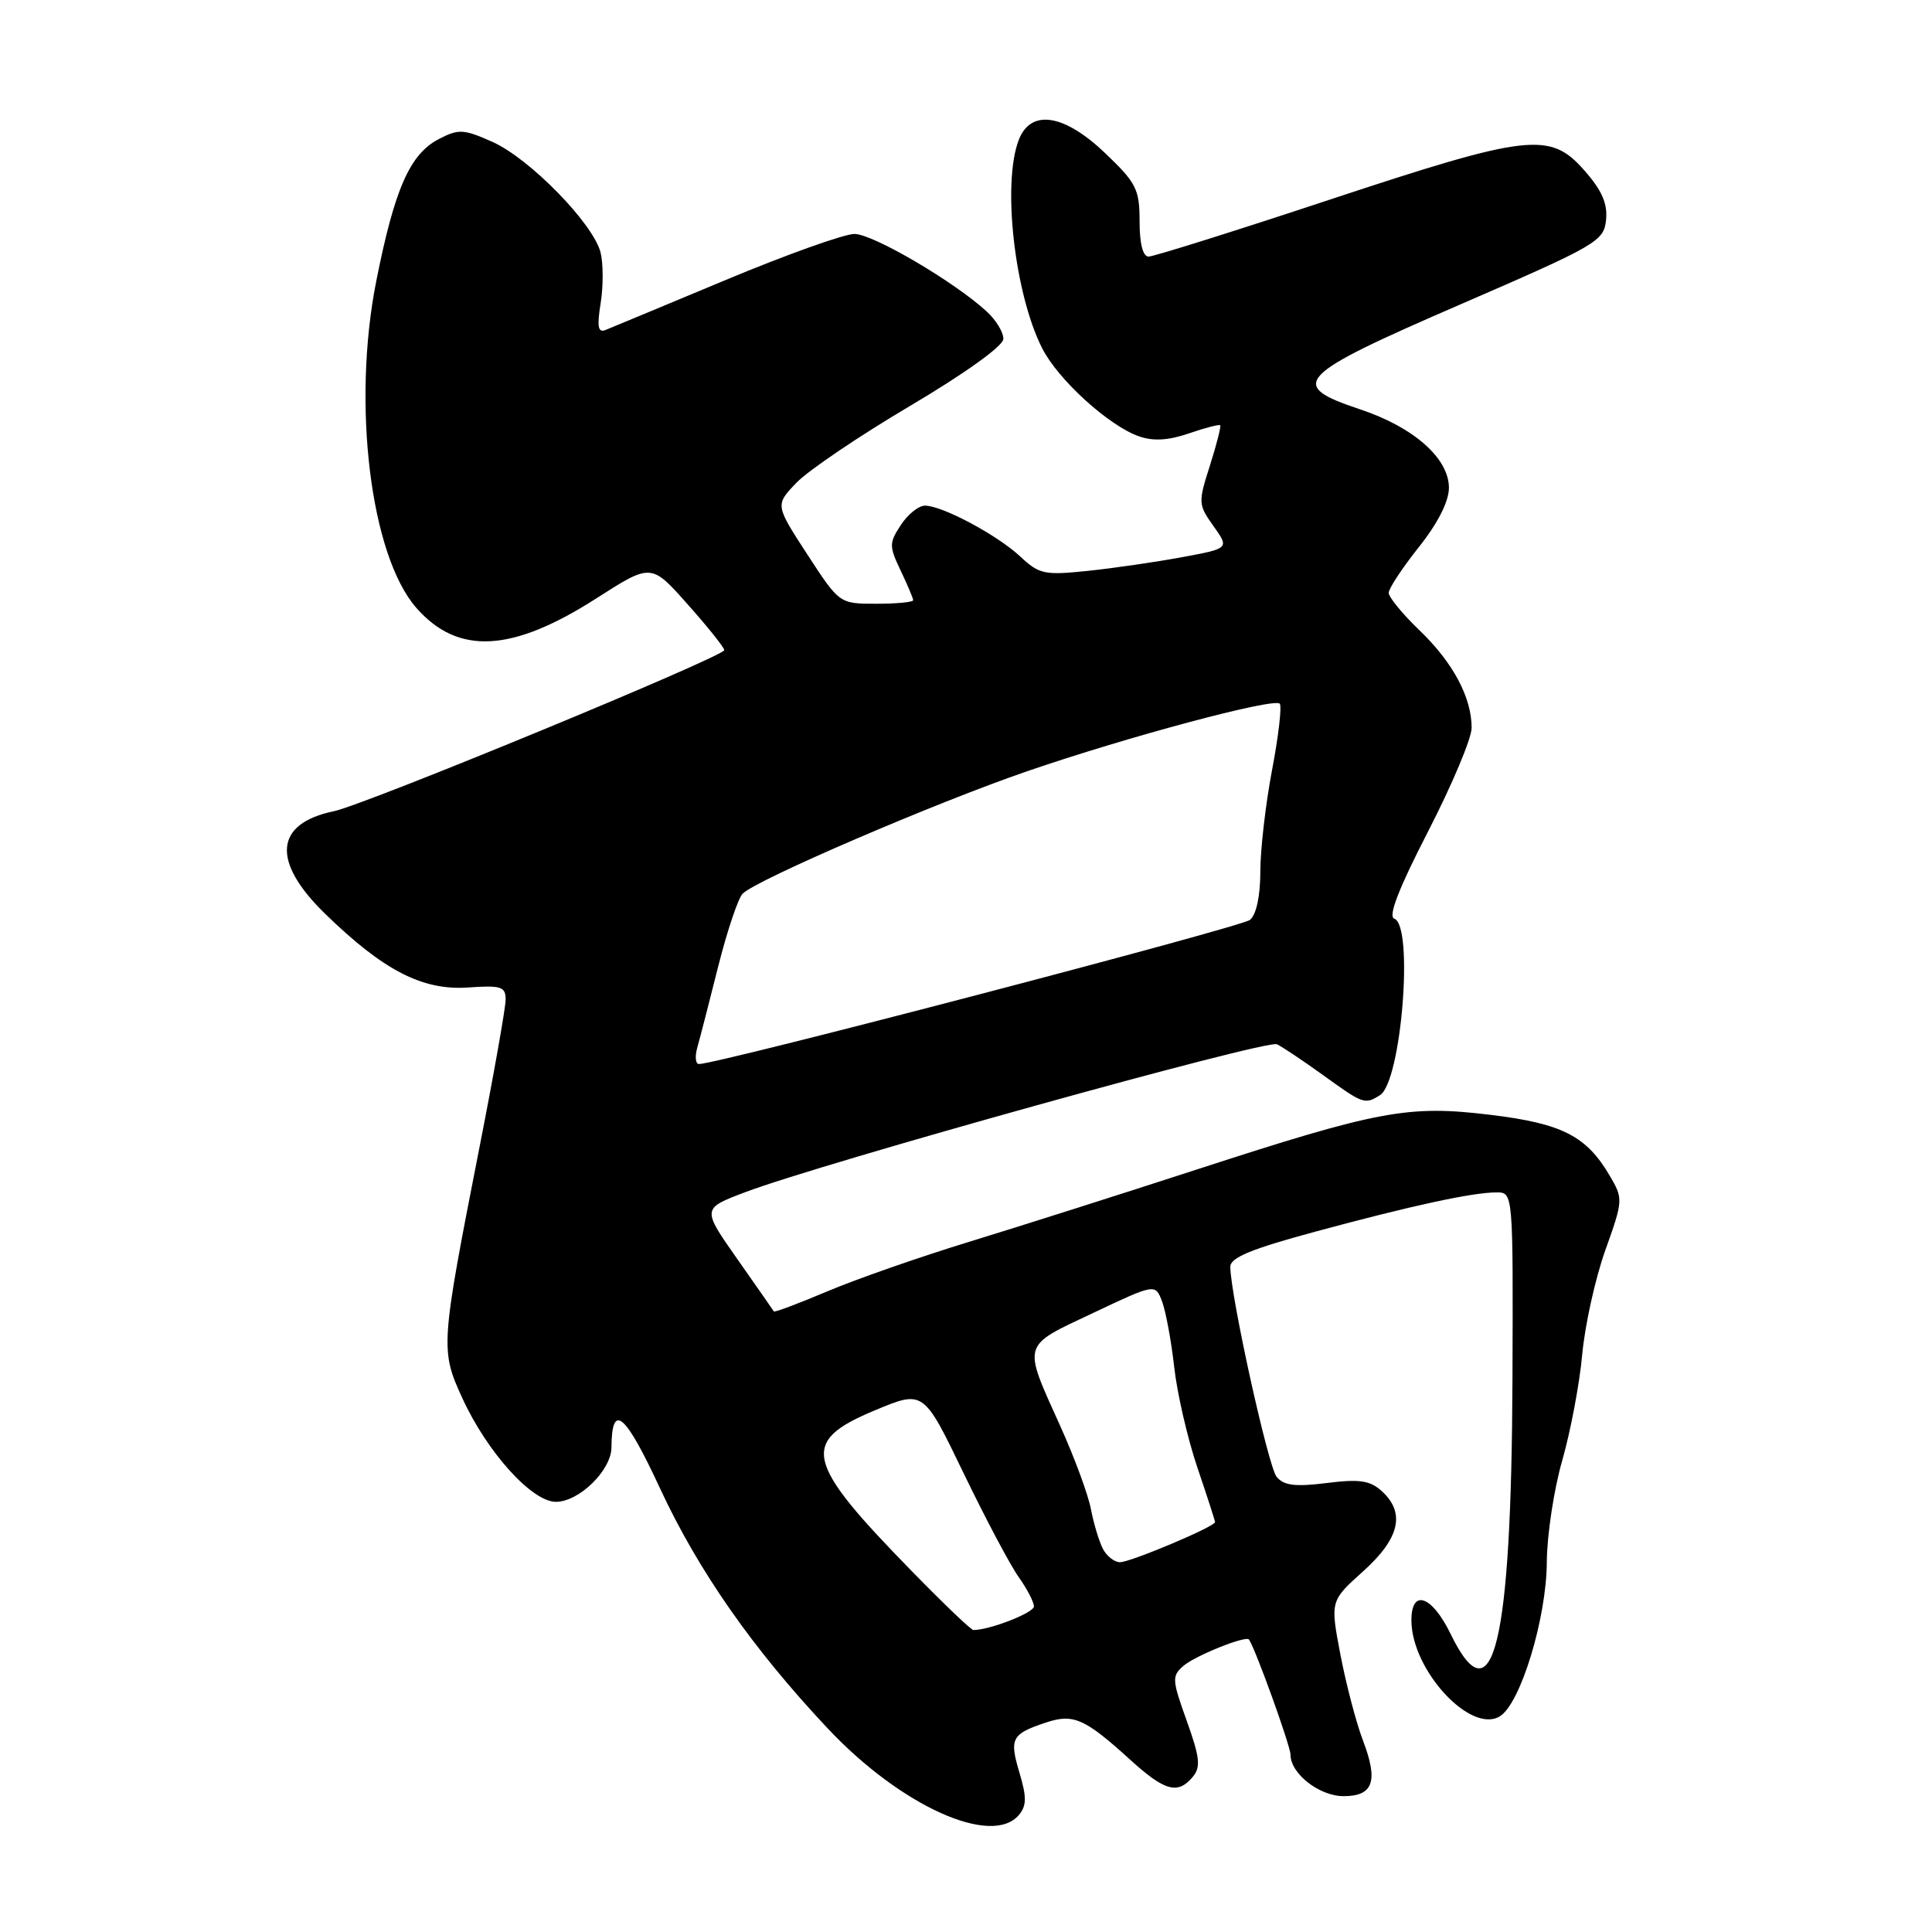 <?xml version="1.0" encoding="UTF-8" standalone="no"?>
<!DOCTYPE svg PUBLIC "-//W3C//DTD SVG 1.1//EN" "http://www.w3.org/Graphics/SVG/1.1/DTD/svg11.dtd" >
<svg xmlns="http://www.w3.org/2000/svg" xmlns:xlink="http://www.w3.org/1999/xlink" version="1.1" viewBox="0 0 256 256">
 <g >
 <path fill="currentColor"
d=" M 135.03 240.47 C 136.04 239.24 136.05 238.12 135.07 234.85 C 133.73 230.35 134.04 229.76 138.58 228.25 C 142.22 227.03 143.73 227.70 149.73 233.15 C 154.34 237.35 156.07 237.82 158.05 235.44 C 159.13 234.14 158.99 232.88 157.25 228.02 C 155.29 222.57 155.26 222.08 156.82 220.73 C 158.39 219.38 165.11 216.68 165.50 217.25 C 166.36 218.49 171.00 231.36 171.00 232.51 C 171.00 235.02 174.82 238.00 178.03 238.00 C 181.97 238.00 182.66 236.02 180.60 230.63 C 179.70 228.27 178.36 223.14 177.61 219.24 C 176.26 212.13 176.26 212.13 180.63 208.20 C 185.48 203.84 186.26 200.45 183.08 197.57 C 181.53 196.17 180.13 195.96 175.78 196.51 C 171.62 197.03 170.11 196.84 169.16 195.69 C 168.05 194.35 163.08 171.84 163.02 167.87 C 163.01 166.65 165.74 165.51 174.25 163.21 C 187.08 159.74 195.11 158.00 198.30 158.00 C 200.50 158.00 200.50 158.00 200.41 182.75 C 200.27 217.99 197.83 228.06 192.21 216.50 C 189.73 211.39 186.99 210.46 187.02 214.75 C 187.06 221.33 194.88 229.79 198.74 227.42 C 201.48 225.74 204.92 214.43 204.96 207.00 C 204.98 203.42 205.90 197.35 207.01 193.50 C 208.11 189.65 209.30 183.35 209.65 179.50 C 210.00 175.65 211.37 169.44 212.70 165.70 C 215.08 159.04 215.09 158.84 213.31 155.81 C 210.22 150.52 206.99 148.87 197.48 147.72 C 186.59 146.40 182.71 147.12 158.50 154.99 C 148.60 158.21 135.10 162.50 128.50 164.52 C 121.90 166.54 113.40 169.51 109.60 171.12 C 105.81 172.72 102.63 173.92 102.54 173.77 C 102.45 173.62 100.27 170.49 97.69 166.82 C 93.00 160.14 93.00 160.14 98.75 157.97 C 108.88 154.13 167.85 137.72 169.20 138.37 C 169.92 138.71 172.69 140.57 175.36 142.49 C 180.64 146.31 180.85 146.38 182.86 145.11 C 185.69 143.32 187.36 122.64 184.75 121.73 C 183.90 121.44 185.33 117.74 189.25 110.13 C 192.41 103.98 195.00 97.83 195.00 96.45 C 195.00 92.41 192.53 87.79 188.12 83.55 C 185.85 81.37 184.00 79.12 184.01 78.55 C 184.02 77.97 185.81 75.25 188.00 72.50 C 190.52 69.33 191.98 66.46 191.99 64.65 C 192.00 60.74 187.34 56.61 180.22 54.24 C 170.50 51.00 171.64 49.81 193.50 40.34 C 211.63 32.48 212.51 31.97 212.81 29.15 C 213.03 26.99 212.27 25.23 209.95 22.60 C 205.39 17.40 202.63 17.71 176.06 26.50 C 163.59 30.63 152.85 34.00 152.19 34.00 C 151.44 34.00 151.00 32.28 151.00 29.33 C 151.00 25.09 150.58 24.25 146.48 20.33 C 141.00 15.08 136.56 14.40 134.98 18.57 C 132.78 24.33 134.43 38.91 138.09 46.14 C 140.19 50.30 146.93 56.43 150.93 57.82 C 152.81 58.48 154.82 58.36 157.53 57.43 C 159.67 56.69 161.54 56.21 161.68 56.35 C 161.82 56.49 161.21 58.89 160.32 61.69 C 158.75 66.59 158.76 66.86 160.80 69.72 C 162.90 72.67 162.90 72.67 156.57 73.84 C 153.09 74.48 147.47 75.30 144.08 75.65 C 138.41 76.24 137.70 76.09 135.21 73.76 C 132.16 70.90 124.86 67.00 122.56 67.00 C 121.73 67.00 120.29 68.15 119.37 69.56 C 117.80 71.95 117.80 72.36 119.34 75.60 C 120.25 77.51 121.00 79.28 121.00 79.53 C 121.00 79.79 118.80 80.00 116.12 80.00 C 111.23 80.00 111.23 80.00 106.97 73.46 C 102.71 66.91 102.71 66.91 105.53 63.97 C 107.09 62.34 113.88 57.75 120.63 53.76 C 127.86 49.48 132.92 45.85 132.95 44.92 C 132.98 44.06 131.99 42.42 130.75 41.28 C 126.43 37.31 115.67 31.00 113.22 31.00 C 111.86 31.00 104.17 33.75 96.13 37.11 C 88.08 40.47 80.92 43.45 80.22 43.73 C 79.24 44.12 79.09 43.27 79.59 40.17 C 79.95 37.93 79.94 34.91 79.58 33.46 C 78.62 29.64 70.19 21.01 65.27 18.81 C 61.43 17.10 60.78 17.06 58.16 18.42 C 54.31 20.41 52.29 25.00 49.85 37.28 C 46.63 53.56 49.09 73.62 55.17 80.55 C 60.69 86.83 67.81 86.46 79.00 79.30 C 86.29 74.63 86.29 74.63 91.11 80.07 C 93.77 83.05 95.95 85.79 95.97 86.14 C 96.01 86.98 48.42 106.62 44.24 107.49 C 36.38 109.12 35.94 114.12 43.06 121.06 C 50.79 128.59 55.97 131.26 62.00 130.85 C 66.40 130.54 67.00 130.73 67.00 132.44 C 67.00 133.51 65.45 142.28 63.55 151.94 C 58.36 178.39 58.33 178.86 61.27 185.28 C 64.55 192.43 70.48 199.00 73.66 199.00 C 76.73 199.00 81.00 194.82 81.02 191.80 C 81.06 185.75 82.82 187.22 87.42 197.14 C 92.51 208.12 99.76 218.49 109.72 229.07 C 119.38 239.33 131.46 244.77 135.03 240.47 Z  M 120.88 208.25 C 106.55 193.60 105.96 191.03 115.94 186.87 C 122.37 184.19 122.37 184.19 127.66 195.16 C 130.57 201.19 133.86 207.40 134.98 208.97 C 136.09 210.53 137.00 212.28 137.00 212.86 C 137.00 213.70 131.19 215.97 128.98 215.99 C 128.69 216.00 125.04 212.51 120.88 208.25 Z  M 146.15 205.25 C 145.65 204.29 144.93 201.93 144.56 200.00 C 144.20 198.07 142.37 193.12 140.51 189.00 C 135.48 177.85 135.30 178.48 144.79 174.00 C 153.08 170.08 153.08 170.08 153.98 172.45 C 154.47 173.75 155.20 177.67 155.59 181.16 C 155.98 184.65 157.36 190.62 158.65 194.43 C 159.94 198.23 161.00 201.50 161.00 201.69 C 161.00 202.28 149.81 207.00 148.41 207.00 C 147.67 207.00 146.66 206.21 146.15 205.25 Z  M 92.41 138.75 C 92.76 137.51 94.01 132.68 95.18 128.00 C 96.36 123.33 97.81 119.01 98.41 118.41 C 100.24 116.57 123.92 106.38 136.06 102.21 C 149.30 97.65 168.77 92.44 169.57 93.24 C 169.87 93.54 169.42 97.48 168.56 102.00 C 167.70 106.52 167.00 112.59 167.00 115.49 C 167.00 118.73 166.47 121.19 165.63 121.89 C 164.49 122.84 95.27 140.95 92.63 140.99 C 92.16 140.99 92.05 139.99 92.41 138.75 Z "/>
</g>
</svg>